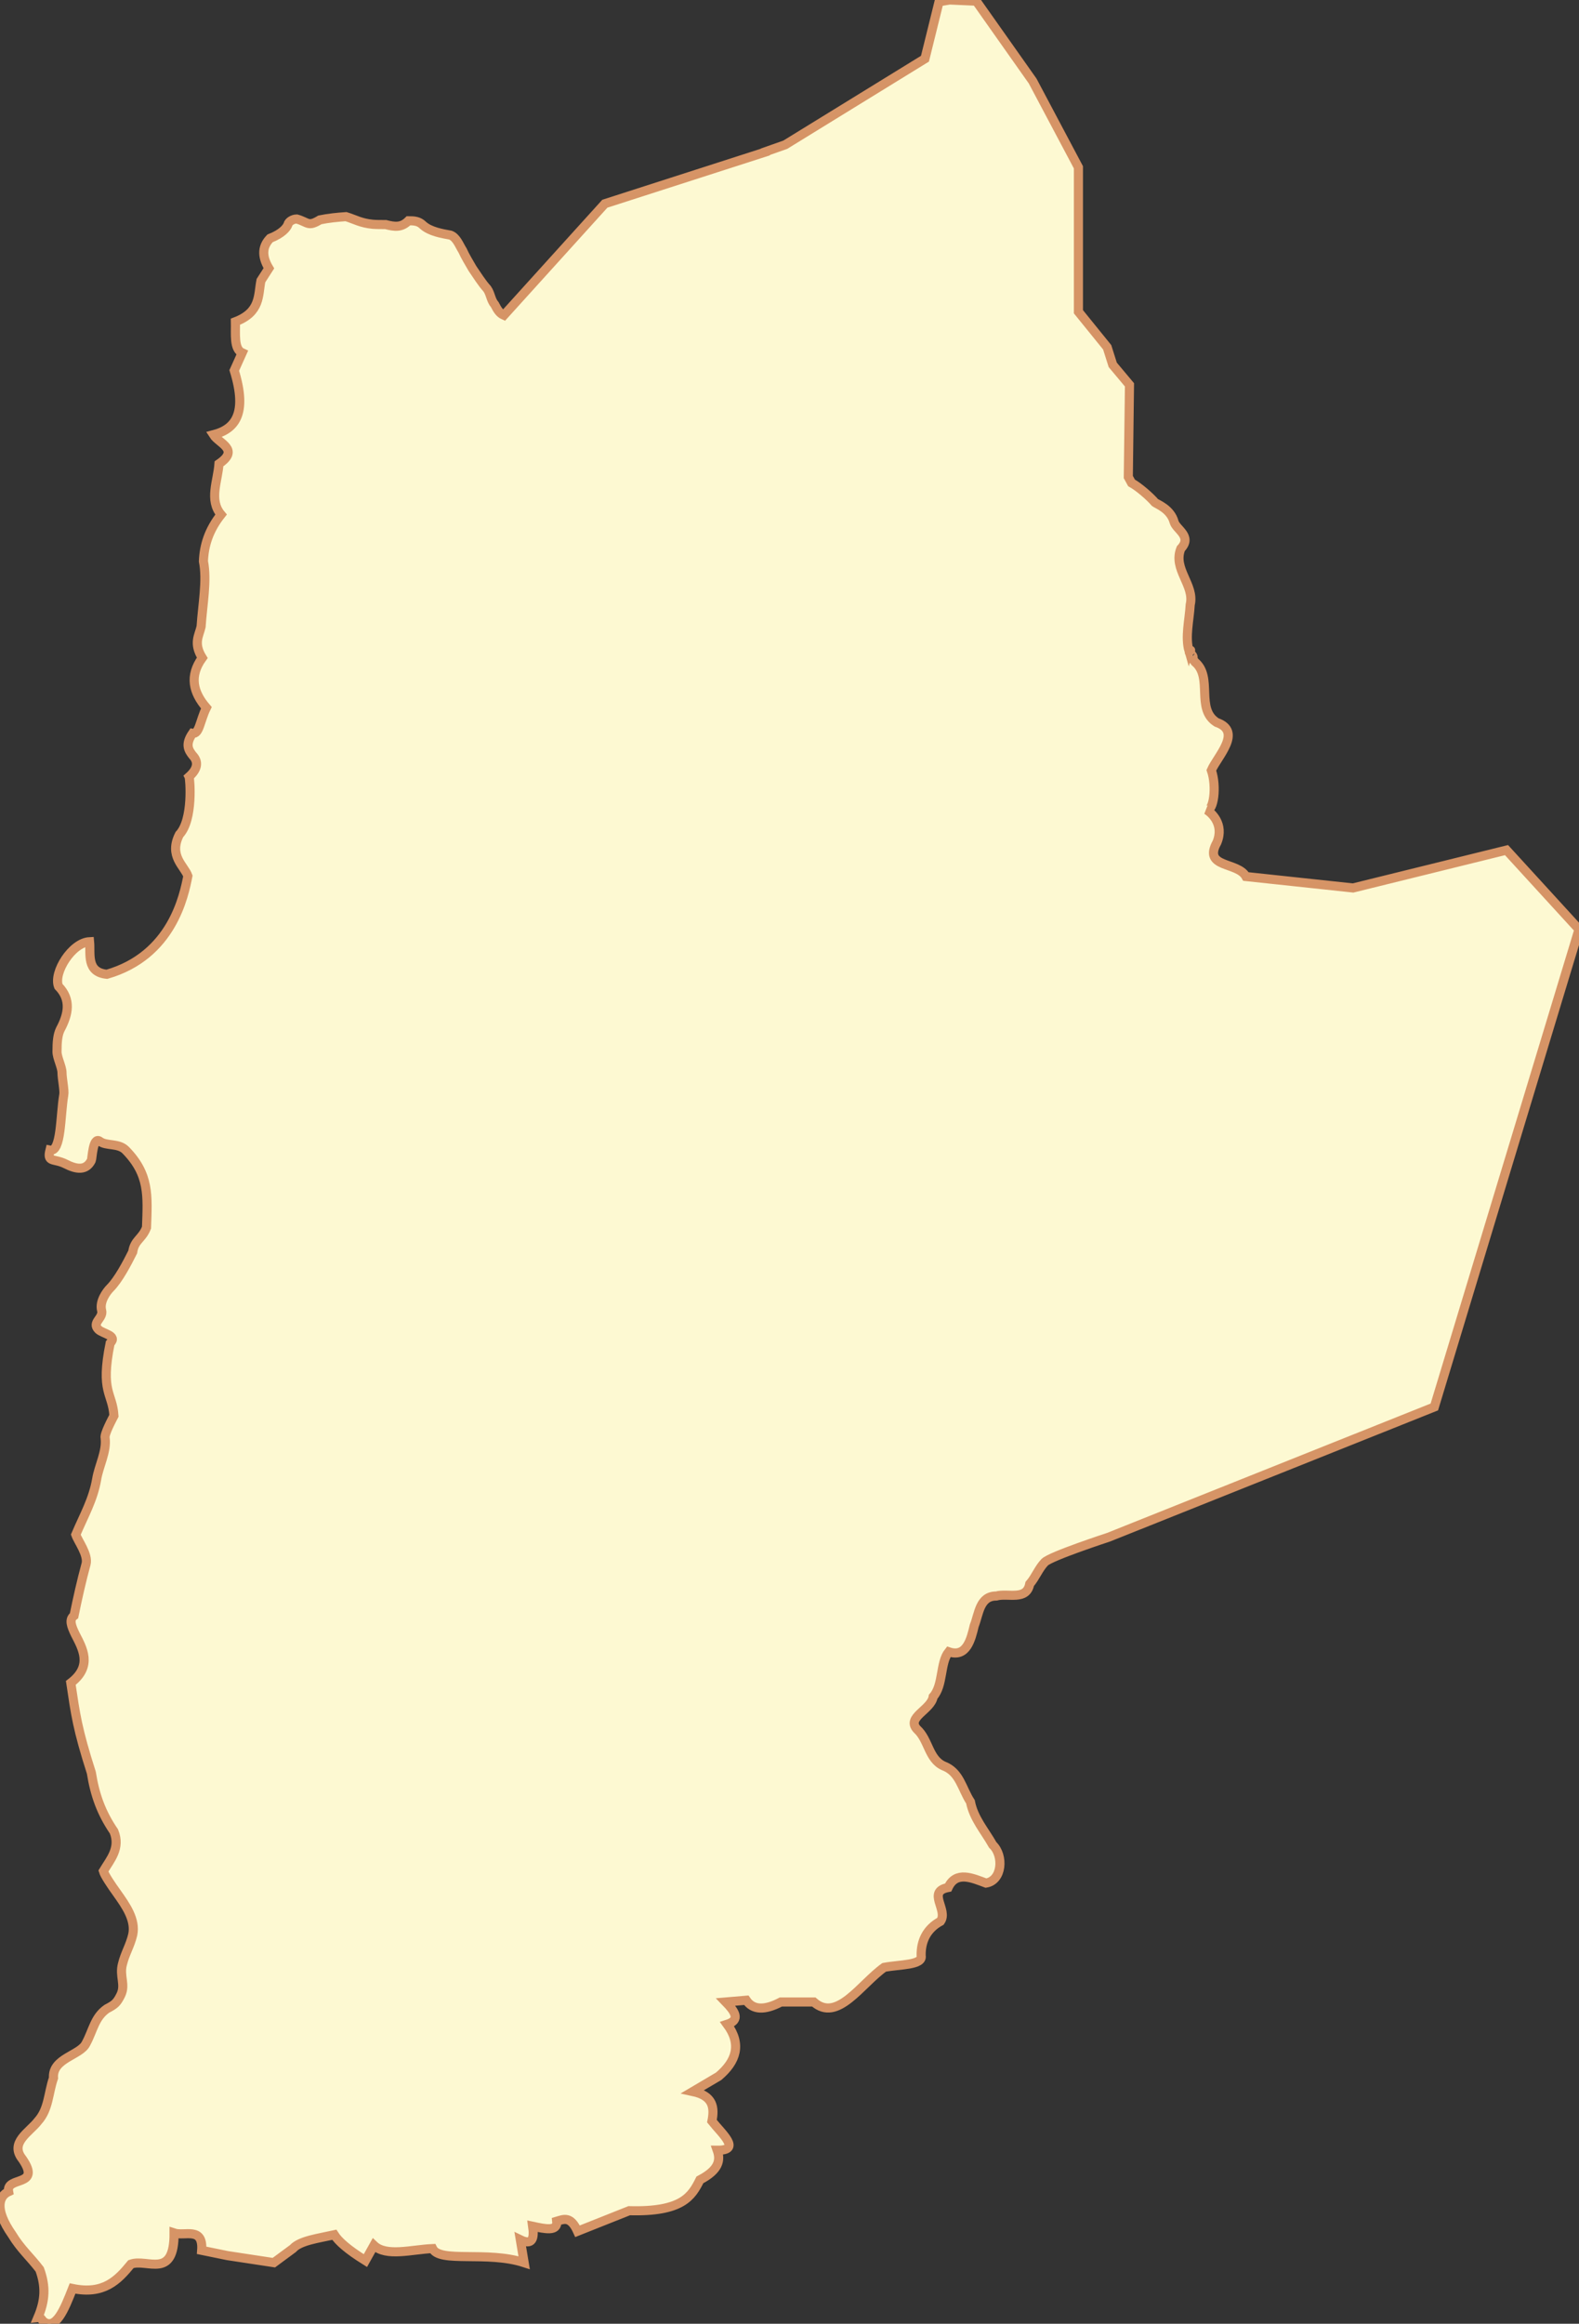 <?xml version="1.0" encoding="utf-8"?>
<svg viewBox="341.024 142.346 53.813 79.161" xmlns="http://www.w3.org/2000/svg">
  <rect x="341.024" y="142.346" width="53.813" height="79.161" fill="#333333" stroke="none"/>
  <path d="M 373.387 142.346 L 373.027 142.406 L 372.547 144.346 L 367.787 147.276 L 367.107 147.516 L 367.107 147.526 L 361.637 149.286 L 358.197 153.086 C 358.037 153.016 357.967 152.876 357.887 152.726 C 357.747 152.566 357.747 152.356 357.627 152.186 C 357.437 151.976 357.287 151.726 357.127 151.496 C 357.007 151.286 356.887 151.096 356.787 150.876 C 356.677 150.706 356.587 150.436 356.377 150.356 C 356.097 150.306 355.677 150.236 355.437 150.016 C 355.297 149.876 355.137 149.866 354.947 149.866 C 354.707 150.106 354.477 150.076 354.167 149.996 C 353.997 149.996 353.847 149.996 353.727 149.986 C 353.317 149.946 353.137 149.826 352.817 149.726 C 352.527 149.746 352.217 149.776 351.927 149.836 C 351.517 150.086 351.527 149.916 351.137 149.806 C 351.007 149.806 350.857 149.896 350.837 149.996 C 350.797 150.106 350.637 150.306 350.227 150.466 C 349.987 150.716 349.917 151.036 350.187 151.486 L 349.917 151.906 C 349.817 152.416 349.907 152.976 349.047 153.306 C 349.057 153.726 348.987 154.236 349.277 154.366 L 349.007 154.966 C 349.467 156.456 349.027 156.966 348.297 157.156 C 348.487 157.456 349.207 157.656 348.487 158.146 C 348.447 158.736 348.137 159.376 348.557 159.876 C 348.137 160.406 347.977 160.936 347.957 161.466 C 348.087 162.126 347.927 162.936 347.877 163.696 C 347.807 164.006 347.607 164.256 347.917 164.756 C 347.467 165.376 347.607 165.936 348.057 166.456 C 347.837 166.906 347.817 167.366 347.587 167.326 C 347.327 167.706 347.447 167.896 347.587 168.076 C 347.817 168.316 347.737 168.566 347.467 168.806 C 347.497 168.866 347.617 170.266 347.137 170.776 C 346.767 171.506 347.307 171.846 347.427 172.186 C 347.297 172.856 346.887 174.896 344.667 175.536 C 343.957 175.466 344.117 174.846 344.077 174.426 C 343.477 174.456 342.837 175.476 343.017 175.946 C 343.457 176.396 343.357 176.896 343.077 177.416 C 342.987 177.606 342.967 177.836 342.967 178.176 C 342.967 178.376 343.137 178.696 343.137 178.886 C 343.137 179.086 343.227 179.506 343.197 179.646 C 343.077 180.356 343.117 181.606 342.727 181.526 C 342.617 181.966 342.857 181.796 343.257 181.996 C 343.627 182.186 343.957 182.236 344.137 181.876 C 344.167 181.816 344.187 181.046 344.427 181.226 C 344.647 181.396 345.057 181.276 345.307 181.526 C 346.117 182.356 346.057 183.066 346.017 184.166 C 345.867 184.556 345.607 184.586 345.547 184.996 C 345.347 185.396 345.057 185.946 344.777 186.226 C 344.667 186.336 344.407 186.676 344.487 186.986 C 344.557 187.256 344.137 187.396 344.377 187.636 C 344.527 187.786 345.047 187.836 344.777 188.106 C 344.437 189.786 344.857 189.786 344.907 190.576 C 344.857 190.676 344.567 191.206 344.607 191.336 C 344.667 191.796 344.387 192.296 344.317 192.746 C 344.197 193.436 343.887 193.966 343.607 194.626 C 343.687 194.856 344.037 195.306 343.957 195.626 C 343.797 196.216 343.667 196.796 343.547 197.386 C 343.367 197.516 343.457 197.746 343.587 198.016 C 343.827 198.486 344.197 199.096 343.437 199.676 C 343.597 200.746 343.657 201.236 344.137 202.736 C 344.257 203.496 344.477 204.106 344.907 204.736 C 345.137 205.306 344.787 205.686 344.547 206.086 C 344.587 206.226 344.807 206.556 345.017 206.846 C 345.307 207.256 345.657 207.746 345.547 208.256 C 345.457 208.636 345.287 208.886 345.197 209.256 C 345.087 209.666 345.317 209.956 345.137 210.316 C 345.007 210.576 344.937 210.636 344.667 210.776 C 344.247 211.066 344.197 211.516 343.957 211.956 C 343.767 212.366 342.797 212.456 342.847 213.136 C 342.667 213.656 342.687 214.196 342.317 214.606 C 342.027 214.986 341.337 215.336 341.787 215.896 C 342.457 216.866 341.217 216.466 341.317 217.006 C 341.007 217.146 340.807 217.576 341.437 218.476 C 341.727 218.956 342.057 219.236 342.377 219.656 C 342.587 220.236 342.567 220.706 342.317 221.296 C 342.407 221.286 342.447 221.356 342.487 221.416 C 342.917 221.776 343.227 220.996 343.497 220.306 C 344.557 220.526 345.037 220.026 345.487 219.476 C 346.037 219.276 346.967 220.016 346.957 218.416 C 347.317 218.536 347.957 218.186 347.897 219.006 L 348.777 219.186 L 350.357 219.426 L 351.007 218.946 C 351.247 218.676 351.877 218.596 352.417 218.476 C 352.557 218.696 352.867 218.976 353.477 219.356 L 353.767 218.836 C 354.187 219.236 355.057 218.976 355.767 218.946 C 356.007 219.446 357.627 219.016 358.887 219.426 L 358.757 218.646 C 359.167 218.846 359.237 218.606 359.177 218.186 C 359.597 218.276 360.037 218.376 359.997 218.016 C 360.237 217.946 360.467 217.826 360.707 218.356 L 362.467 217.656 C 364.277 217.706 364.597 217.166 364.877 216.606 C 365.527 216.266 365.587 215.936 365.467 215.596 C 366.307 215.606 365.627 215.036 365.287 214.606 C 365.377 214.146 365.337 213.746 364.637 213.596 L 365.517 213.076 C 366.117 212.566 366.307 211.986 365.807 211.306 C 366.277 211.156 366.057 210.856 365.757 210.546 L 366.457 210.486 C 366.687 210.826 367.087 210.836 367.637 210.546 L 368.757 210.546 C 369.557 211.256 370.357 209.936 371.157 209.366 C 371.687 209.266 372.487 209.296 372.417 208.966 C 372.407 208.486 372.597 208.056 373.077 207.796 C 373.347 207.406 372.597 206.786 373.337 206.646 C 373.607 206.066 374.167 206.326 374.627 206.496 C 375.187 206.406 375.237 205.556 374.857 205.196 C 374.587 204.716 374.207 204.296 374.097 203.726 C 373.807 203.286 373.737 202.716 373.187 202.506 C 372.667 202.276 372.677 201.616 372.277 201.256 C 371.897 200.846 372.757 200.596 372.827 200.146 C 373.177 199.756 373.057 198.986 373.357 198.616 C 373.967 198.826 374.117 198.186 374.227 197.726 C 374.387 197.326 374.407 196.716 374.977 196.716 C 375.377 196.606 376.007 196.886 376.117 196.306 C 376.317 196.076 376.417 195.786 376.627 195.566 C 376.837 195.356 378.797 194.716 378.797 194.716 L 389.907 190.276 L 394.837 174.006 L 392.367 171.306 L 387.137 172.596 L 383.487 172.206 C 383.207 171.696 382.007 171.926 382.497 171.046 C 382.757 170.416 382.297 170.026 382.147 169.936 C 382.387 169.986 382.497 169.136 382.307 168.586 C 382.517 168.106 383.377 167.266 382.487 166.956 C 381.757 166.496 382.377 165.416 381.747 164.896 C 381.707 164.846 381.687 164.806 381.657 164.756 C 381.707 164.786 381.697 164.656 381.587 164.616 C 381.587 164.616 381.577 164.626 381.577 164.616 C 381.567 164.606 381.567 164.586 381.557 164.566 C 381.557 164.556 381.557 164.556 381.557 164.556 C 381.657 164.486 381.567 164.466 381.547 164.526 C 381.407 164.046 381.557 163.476 381.587 162.946 C 381.747 162.276 380.987 161.736 381.267 161.036 C 381.667 160.616 381.107 160.386 381.037 160.126 C 380.917 159.686 380.467 159.526 380.387 159.466 C 380.207 159.256 379.837 158.936 379.587 158.796 L 379.477 158.596 L 379.517 155.456 L 378.947 154.776 L 378.757 154.176 L 377.777 152.966 L 377.777 148.046 L 376.217 145.106 L 374.297 142.386 L 373.387 142.346 L 373.387 142.346 Z" fill="#fdf9d2" fill-rule="evenodd" id="Antofagasta" stroke="#d69466" stroke-miterlimit="4" stroke-width="0.31" transform="matrix(1, 0, 0, 1, 7.105427357601002e-15, 7.105427357601002e-15)"/>
</svg>